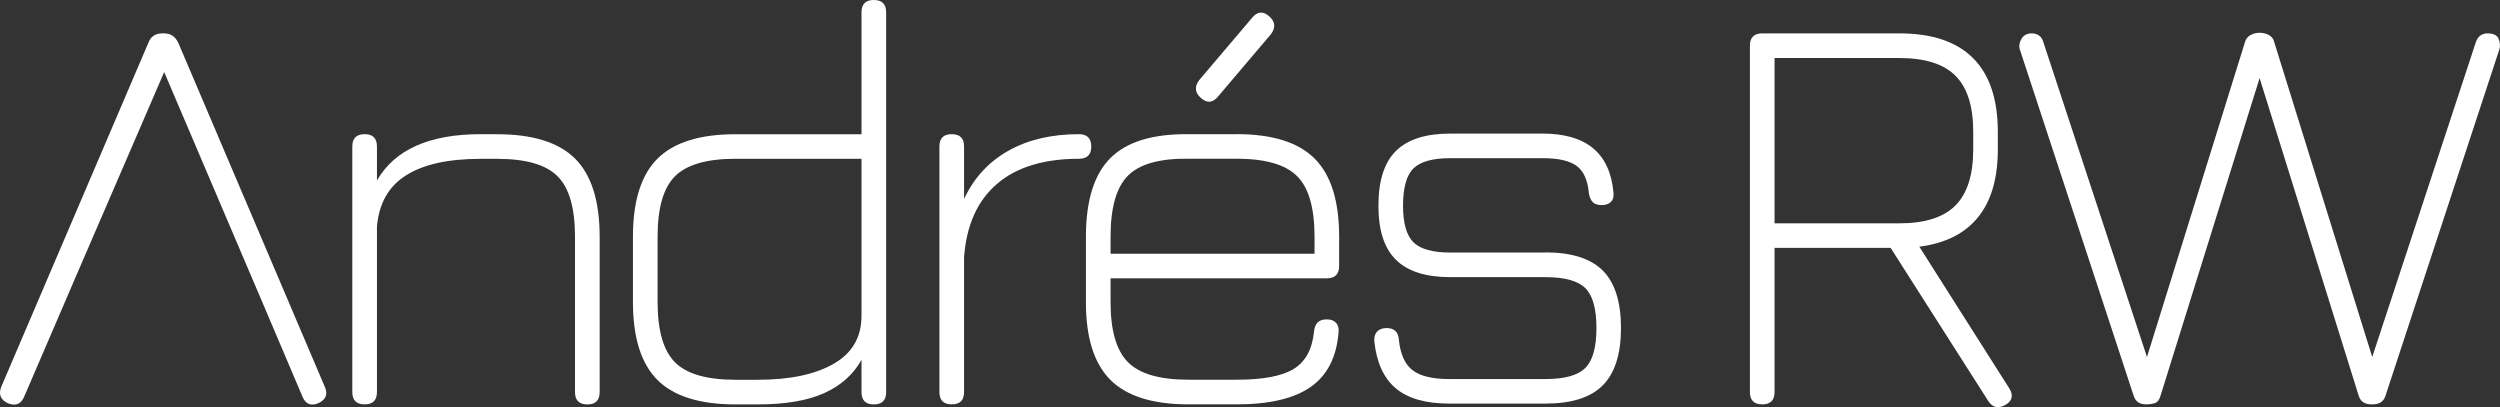 <?xml version="1.0" encoding="UTF-8"?>
<svg id="Capa_2" data-name="Capa 2" xmlns="http://www.w3.org/2000/svg" viewBox="0 0 452.38 73.68">
  <rect x="0" y="0" width="452.38" height="73.68" fill="#333333" stroke="none"/>
  <defs>
    <style>
      .cls-1 {
        fill: #fff;
        stroke-width: 0px;
      }
    </style>
  </defs>
  <g id="Capa_1-2" data-name="Capa 1">
    <g>
      <path class="cls-1" d="m32.25,7.74c-.53-1.13-1.38-1.7-2.54-1.7h-.32c-1.27,0-2.12.57-2.54,1.7L.23,69.99c-.53,1.34-.14,2.33,1.17,2.97,1.41.57,2.4.18,2.97-1.17l7.1-16.5,2.39-5.56h0L29.71,13.04l14.79,34.69h0l2.76,6.46h0l7.48,17.6c.57,1.34,1.52,1.73,2.86,1.17,1.38-.64,1.77-1.62,1.17-2.97L32.26,7.74h-.01Z"/>
      <path class="cls-1" d="m89.95,24.28h-2.97c-9.3,0-15.55,2.79-18.77,8.38v-6.15c0-1.49-.74-2.23-2.23-2.23s-2.23.74-2.23,2.23v44.43c0,1.48.74,2.23,2.23,2.23s2.23-.74,2.23-2.23v-29.9c.35-4.21,2.1-7.31,5.25-9.3,3.15-2,7.65-3,13.52-3h2.97c5.2,0,8.85,1.05,10.95,3.16,2.1,2.1,3.15,5.75,3.15,10.95v28.1c0,1.48.74,2.23,2.23,2.23s2.23-.74,2.23-2.23v-28.1c0-6.47-1.48-11.18-4.43-14.13s-7.66-4.43-14.13-4.43h0Z"/>
      <path class="cls-1" d="m158.12,0c-1.48,0-2.23.74-2.23,2.23v22.06h-22.8c-6.47,0-11.18,1.48-14.13,4.43-2.95,2.95-4.43,7.66-4.43,14.13v11.77c0,6.47,1.48,11.18,4.43,14.13s7.66,4.43,14.13,4.43h4.03c4.98,0,8.99-.68,12.01-2.04,3.02-1.36,5.28-3.37,6.76-6.02v5.83c0,1.48.74,2.23,2.23,2.23s2.23-.74,2.23-2.23V2.23C160.35.75,159.61,0,158.12,0h0Zm-2.23,57.16c0,3.85-1.68,6.74-5.04,8.67s-7.94,2.89-13.73,2.89h-4.03c-5.2,0-8.85-1.05-10.95-3.16-2.1-2.1-3.15-5.75-3.15-10.95v-11.77c0-5.2,1.05-8.85,3.15-10.95,2.1-2.1,5.75-3.16,10.95-3.16h22.8v28.42h0Z"/>
      <path class="cls-1" d="m197.46,26.51c0-1.49-.74-2.23-2.23-2.23-4.98,0-9.25,1.01-12.8,3.02-3.55,2.01-6.21,4.91-7.98,8.7v-9.49c0-1.49-.74-2.23-2.23-2.23s-2.23.74-2.23,2.23v44.43c0,1.48.74,2.23,2.23,2.23s2.23-.74,2.23-2.23v-24.39c.43-5.8,2.4-10.21,5.94-13.26,3.53-3.04,8.48-4.56,14.85-4.56,1.48,0,2.23-.74,2.23-2.23h-.01Z"/>
      <path class="cls-1" d="m220.47,17.39l9.54-11.24c.85-1.17.74-2.23-.32-3.18-1.13-1.02-2.19-.92-3.18.32l-9.54,11.24c-.85,1.17-.74,2.23.32,3.18,1.13,1.03,2.19.92,3.18-.32h0Z"/>
      <path class="cls-1" d="m223.76,24.28h-8.7c-6.47-.07-11.18,1.37-14.13,4.32-2.95,2.95-4.43,7.7-4.43,14.24v11.88c0,6.4,1.48,11.07,4.43,14.02,2.95,2.95,7.66,4.43,14.13,4.43h8.7c5.94,0,10.41-1.05,13.42-3.16,3-2.1,4.68-5.4,5.04-9.89.07-.74-.09-1.32-.48-1.72-.39-.41-.94-.61-1.64-.61-.74,0-1.3.19-1.67.56-.37.37-.59.93-.66,1.67-.32,3.18-1.54,5.43-3.66,6.73-2.12,1.31-5.57,1.96-10.34,1.96h-8.7c-5.2,0-8.85-1.05-10.95-3.16-2.1-2.1-3.16-5.72-3.16-10.84v-4.35h39.13c1.48,0,2.23-.74,2.23-2.23v-5.3c0-6.47-1.48-11.18-4.43-14.13s-7.66-4.43-14.13-4.43h0Zm14.1,21.63h-36.9v-3.08c0-5.27,1.05-8.95,3.16-11.06,2.1-2.1,5.75-3.12,10.95-3.05h8.7c5.2,0,8.85,1.05,10.95,3.16,2.1,2.1,3.15,5.75,3.15,10.95v3.08h-.01Z"/>
      <path class="cls-1" d="m279.65,45.7h-17.18c-3.22,0-5.45-.62-6.71-1.86-1.25-1.24-1.88-3.45-1.88-6.63s.63-5.5,1.88-6.73c1.25-1.24,3.49-1.86,6.71-1.86h16.65c2.83,0,4.88.46,6.15,1.38s2.01,2.54,2.23,4.88c.11.74.34,1.3.69,1.67s.9.56,1.64.56,1.31-.2,1.7-.61.53-.98.42-1.72c-.64-7.07-4.91-10.61-12.83-10.61h-16.65c-4.45,0-7.74,1.04-9.86,3.13s-3.18,5.39-3.18,9.91,1.06,7.72,3.18,9.81,5.41,3.13,9.86,3.13h17.18c3.5,0,5.91.67,7.24,2.01,1.33,1.34,1.99,3.75,1.99,7.21s-.66,5.82-1.99,7.18-3.74,2.04-7.24,2.04h-17.39c-3.01,0-5.21-.52-6.6-1.56-1.4-1.04-2.24-2.85-2.52-5.44-.04-.74-.24-1.3-.61-1.67-.37-.37-.91-.56-1.62-.56s-1.31.2-1.7.61-.57.98-.53,1.72c.39,3.85,1.68,6.71,3.87,8.56,2.19,1.86,5.43,2.78,9.7,2.78h17.39c4.74,0,8.2-1.1,10.39-3.31s3.29-5.66,3.29-10.37-1.1-8.2-3.29-10.39c-2.19-2.19-5.66-3.29-10.39-3.29v.03Z"/>
      <path class="cls-1" d="m347.3,44.64c4.7-.6,8.24-2.38,10.63-5.33s3.58-7.04,3.58-12.27v-3.18c0-5.9-1.49-10.35-4.48-13.34-2.99-2.99-7.43-4.48-13.34-4.48h-24.81c-1.48,0-2.23.74-2.23,2.23v62.67c0,1.48.74,2.23,2.23,2.23s2.23-.74,2.23-2.23v-26.09h21l17.71,27.78c.39.57.84.9,1.35,1.01s1.09-.02,1.72-.37c1.27-.74,1.49-1.77.64-3.08l-16.23-25.56h0Zm-26.19-4.24V10.5h22.59c4.63,0,8.02,1.07,10.15,3.21,2.14,2.14,3.21,5.52,3.21,10.15v3.18c0,4.59-1.07,7.97-3.21,10.13-2.14,2.16-5.52,3.24-10.15,3.24h-22.59Z"/>
      <path class="cls-1" d="m452.15,7.05c-.28-.67-.95-1.01-2.01-1.01-.53,0-.97.13-1.33.4s-.62.66-.8,1.19l-18.75,56.97-17.73-56.97c-.14-.6-.47-1.03-.98-1.3-.51-.27-1.07-.4-1.67-.4s-1.11.13-1.62.4-.86.7-1.03,1.3l-17.73,56.97-18.75-56.97c-.14-.53-.4-.93-.77-1.19-.37-.27-.82-.4-1.35-.4-.85,0-1.47.34-1.85,1.01-.39.67-.48,1.33-.27,1.96l20.57,62.57c.32,1.06,1.06,1.59,2.23,1.59.64,0,1.18-.08,1.64-.24s.8-.61,1.01-1.35l17.92-57.45,17.92,57.45c.32,1.06,1.1,1.59,2.33,1.59h.21c1.24,0,2.01-.53,2.33-1.59l20.57-62.57c.21-.64.18-1.29-.11-1.96h.02Z"/>
    </g>
  </g>
</svg>